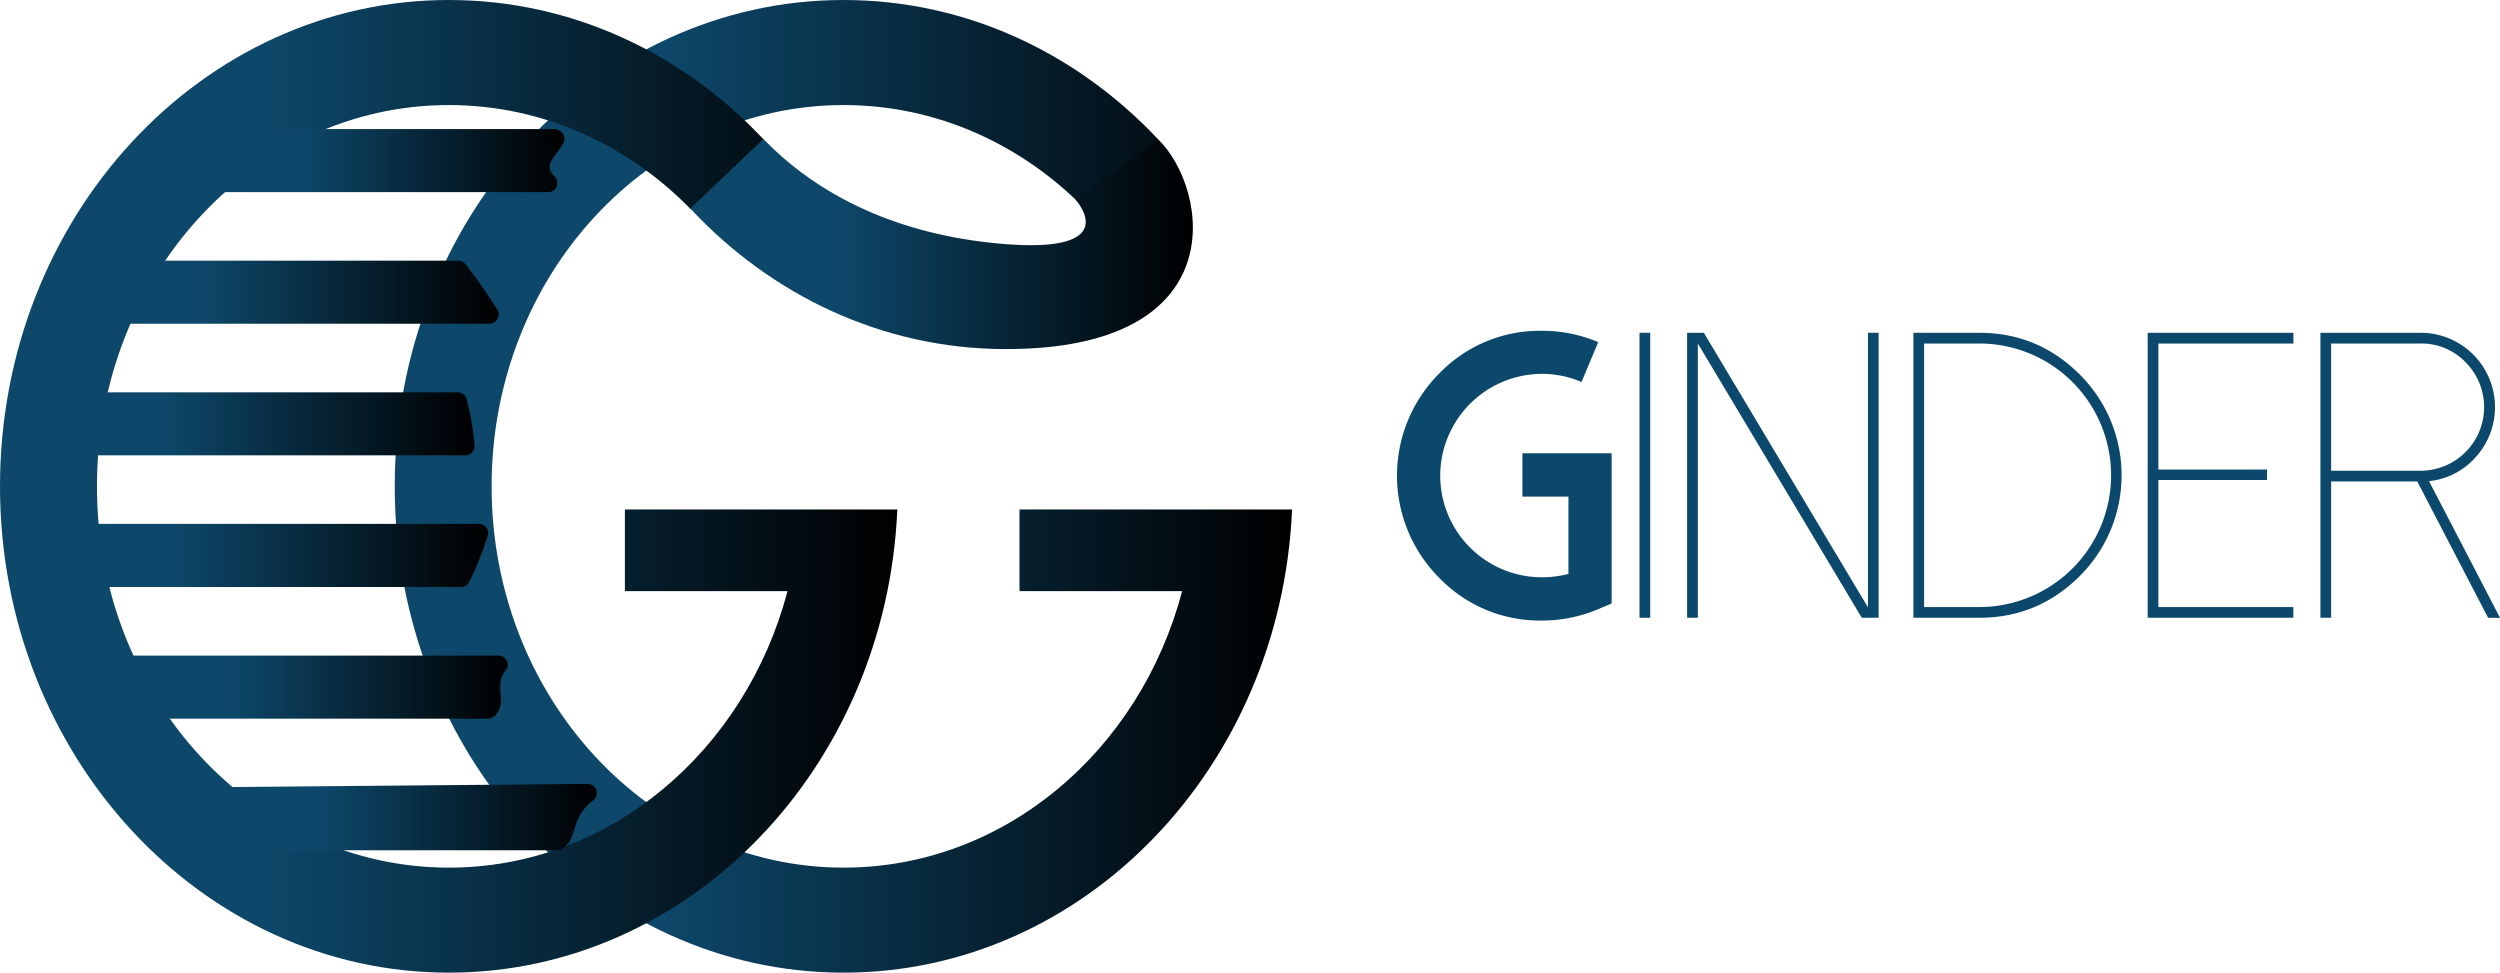 <svg xmlns="http://www.w3.org/2000/svg" xmlns:xlink="http://www.w3.org/1999/xlink" viewBox="0 0 1047.08 407.38"><defs><style>.cls-1{fill:url(#Dégradé_sans_nom_6);}.cls-2{fill:url(#Dégradé_sans_nom_6-2);}.cls-3{fill:none;}.cls-4{fill:url(#Dégradé_sans_nom_6-3);}.cls-5{fill:url(#Dégradé_sans_nom_6-4);}.cls-6{fill:url(#Dégradé_sans_nom_6-5);}.cls-7{fill:url(#Dégradé_sans_nom_6-6);}.cls-8{fill:url(#Dégradé_sans_nom_6-7);}.cls-9{fill:url(#Dégradé_sans_nom_6-8);}.cls-10{fill:url(#Dégradé_sans_nom_6-9);}.cls-11{fill:#0b486b;}</style><linearGradient id="Dégradé_sans_nom_6" x1="165.29" y1="203.69" x2="541.16" y2="203.69" gradientUnits="userSpaceOnUse"><stop offset="0" stop-color="#0d486b"/><stop offset="0.3" stop-color="#0d4769"/><stop offset="1"/></linearGradient><linearGradient id="Dégradé_sans_nom_6-2" x1="0" y1="203.69" x2="375.87" y2="203.69" xlink:href="#Dégradé_sans_nom_6"/><linearGradient id="Dégradé_sans_nom_6-3" x1="289.12" y1="102.23" x2="499.6" y2="102.23" xlink:href="#Dégradé_sans_nom_6"/><linearGradient id="Dégradé_sans_nom_6-4" x1="79.89" y1="67.26" x2="236.41" y2="67.26" xlink:href="#Dégradé_sans_nom_6"/><linearGradient id="Dégradé_sans_nom_6-5" x1="17.91" y1="232.64" x2="204.45" y2="232.64" xlink:href="#Dégradé_sans_nom_6"/><linearGradient id="Dégradé_sans_nom_6-6" x1="13.47" y1="177.52" x2="198.76" y2="177.52" xlink:href="#Dégradé_sans_nom_6"/><linearGradient id="Dégradé_sans_nom_6-7" x1="49.18" y1="287.77" x2="212.65" y2="287.77" xlink:href="#Dégradé_sans_nom_6"/><linearGradient id="Dégradé_sans_nom_6-8" x1="85.98" y1="342.22" x2="249.95" y2="342.22" xlink:href="#Dégradé_sans_nom_6"/><linearGradient id="Dégradé_sans_nom_6-9" x1="32.93" y1="122.39" x2="208.8" y2="122.39" xlink:href="#Dégradé_sans_nom_6"/></defs><title>Logo</title><g id="Calque_2" data-name="Calque 2"><g id="Calque_1-2" data-name="Calque 1"><path class="cls-1" d="M500.48,213.38H427v34.21h68.12c-17.61,66.85-74.42,115.8-141.79,115.8-81.43,0-147.43-71.5-147.43-159.7S271.9,44,353.33,44c39.25,0,74.91,16.62,101.33,43.71v0L485.2,58.5C451.26,22.33,404.7,0,353.33,0c-103.85,0-188,91.2-188,203.69s84.19,203.69,188,203.69c100.85,0,183.16-86,187.83-194Z"/><path class="cls-2" d="M335.2,213.38H261.72v34.21h68.12c-17.61,66.85-74.43,115.8-141.8,115.8-81.42,0-147.43-71.5-147.43-159.7S106.62,44,188,44C227.29,44,263,60.61,289.38,87.7v0L319.91,58.5C286,22.33,239.42,0,188,0,84.19,0,0,91.2,0,203.69S84.19,407.38,188,407.38c100.86,0,183.16-86,187.83-194Z"/><path class="cls-3" d="M313.69,109.71l-20.06-.82.66-16.16q-2.64-2.62-5.18-5.35l5.61-5.3,1.69-41.25c-67.52,14.87-118.75,69.64-121.5,137C171.59,259.14,240.34,328,328.47,331.61s162.26-59.44,165.58-140.8a137.18,137.18,0,0,0-9.4-55.85,174.94,174.94,0,0,1-64,11.71C380.8,146.43,344,132.78,313.69,109.71Z"/><path class="cls-4" d="M450.53,83.63c6.63,8.06,10.59,21.78-29.59,18.6-39.12-3.09-74.86-16.83-101.2-44h0l-30.62,29.1c33.83,36.27,80.32,58.73,131.7,58.87,96.82.28,85.42-67.09,64.38-87.72Z"/><path class="cls-5" d="M103.27,54.88c-7.14,5.69-14.63,12-22.13,18.92a3.83,3.83,0,0,0,2.58,6.66H229.6a3.83,3.83,0,0,0,2.58-6.66c-7.5-6.89,9.58-13.23,2.44-18.92a3.81,3.81,0,0,0-2.38-.83H105.66A3.83,3.83,0,0,0,103.27,54.88Z"/><path class="cls-6" d="M18.08,224.41a134.91,134.91,0,0,0,7.75,19.31,3.82,3.82,0,0,0,3.44,2.13h163.8a3.84,3.84,0,0,0,3.44-2.12,135.55,135.55,0,0,0,7.76-19.32,3.83,3.83,0,0,0-3.66-5H21.75A3.84,3.84,0,0,0,18.08,224.41Z"/><path class="cls-7" d="M16.87,167.1a105.15,105.15,0,0,0-3.39,19.47,3.85,3.85,0,0,0,3.83,4.15H194.92a3.85,3.85,0,0,0,3.83-4.15,104.3,104.3,0,0,0-3.38-19.47,3.8,3.8,0,0,0-3.69-2.79H20.56A3.81,3.81,0,0,0,16.87,167.1Z"/><path class="cls-8" d="M50,280.81c5.38,6.63,11.09,13,16.95,19A3.86,3.86,0,0,0,69.75,301h134.7a3.85,3.85,0,0,0,2.75-1.16c5.87-6-.8-12.38,4.59-19a3.83,3.83,0,0,0-3-6.24H53A3.83,3.83,0,0,0,50,280.81Z"/><path class="cls-9" d="M87.47,336.55c10.14,7.83,19.31,14.23,26.36,18.93a3.86,3.86,0,0,0,2.11.63H233.43a3.77,3.77,0,0,0,2.11-.64c7-4.69,2.8-12.46,12.93-20.29a3.83,3.83,0,0,0-2.36-6.85L89.82,329.7A3.83,3.83,0,0,0,87.47,336.55Z"/><path class="cls-10" d="M46.78,110.66a209.11,209.11,0,0,0-13.29,19.1,3.84,3.84,0,0,0,3.28,5.83H205a3.84,3.84,0,0,0,3.28-5.83A210.28,210.28,0,0,0,195,110.66a3.82,3.82,0,0,0-3-1.48H49.81A3.83,3.83,0,0,0,46.78,110.66Z"/><path class="cls-11" d="M602.89,242.11a60.6,60.6,0,0,1,0-85.78,58.47,58.47,0,0,1,42.89-17.78,60.05,60.05,0,0,1,23.61,4.74l-7,16.7a41.93,41.93,0,0,0-16.62-3.41,42.73,42.73,0,0,0-42.56,42.64,42.58,42.58,0,0,0,42.56,42.56,44,44,0,0,0,11.14-1.41V208H637.63V189.83H675v62.92l-5.49,2.33a60.24,60.24,0,0,1-23.77,4.82A58.44,58.44,0,0,1,602.89,242.11Z"/><path class="cls-11" d="M691.16,258.74h-4.49V139.38h4.49Z"/><path class="cls-11" d="M786.83,139.38V258.74h-7.06L711.11,143.87V258.74h-4.49V139.38h7l68.74,115v-115Z"/><path class="cls-11" d="M829,139.38q24.6,0,42.14,17.54a59.61,59.61,0,0,1,0,84.28Q853.57,258.74,829,258.74h-27.6V139.38Zm0,114.87a55.21,55.21,0,0,0,55.19-55.19A55.19,55.19,0,0,0,829,143.87H805.87V254.25Z"/><path class="cls-11" d="M960.55,139.38v4.49H904v52.78H949.5v4.4H904v53.2h56.52v4.49h-61V139.38Z"/><path class="cls-11" d="M1042.09,258.74l-29.67-57.1H976.35v57.1h-4.49V139.38h42a31.14,31.14,0,0,1,23.11,52,30.09,30.09,0,0,1-19.61,10.14l29.75,57.27Zm-65.74-61.59h37.48a26.63,26.63,0,0,0,18.79-45.47,25.61,25.61,0,0,0-18.79-7.81H976.35Z"/></g></g></svg>